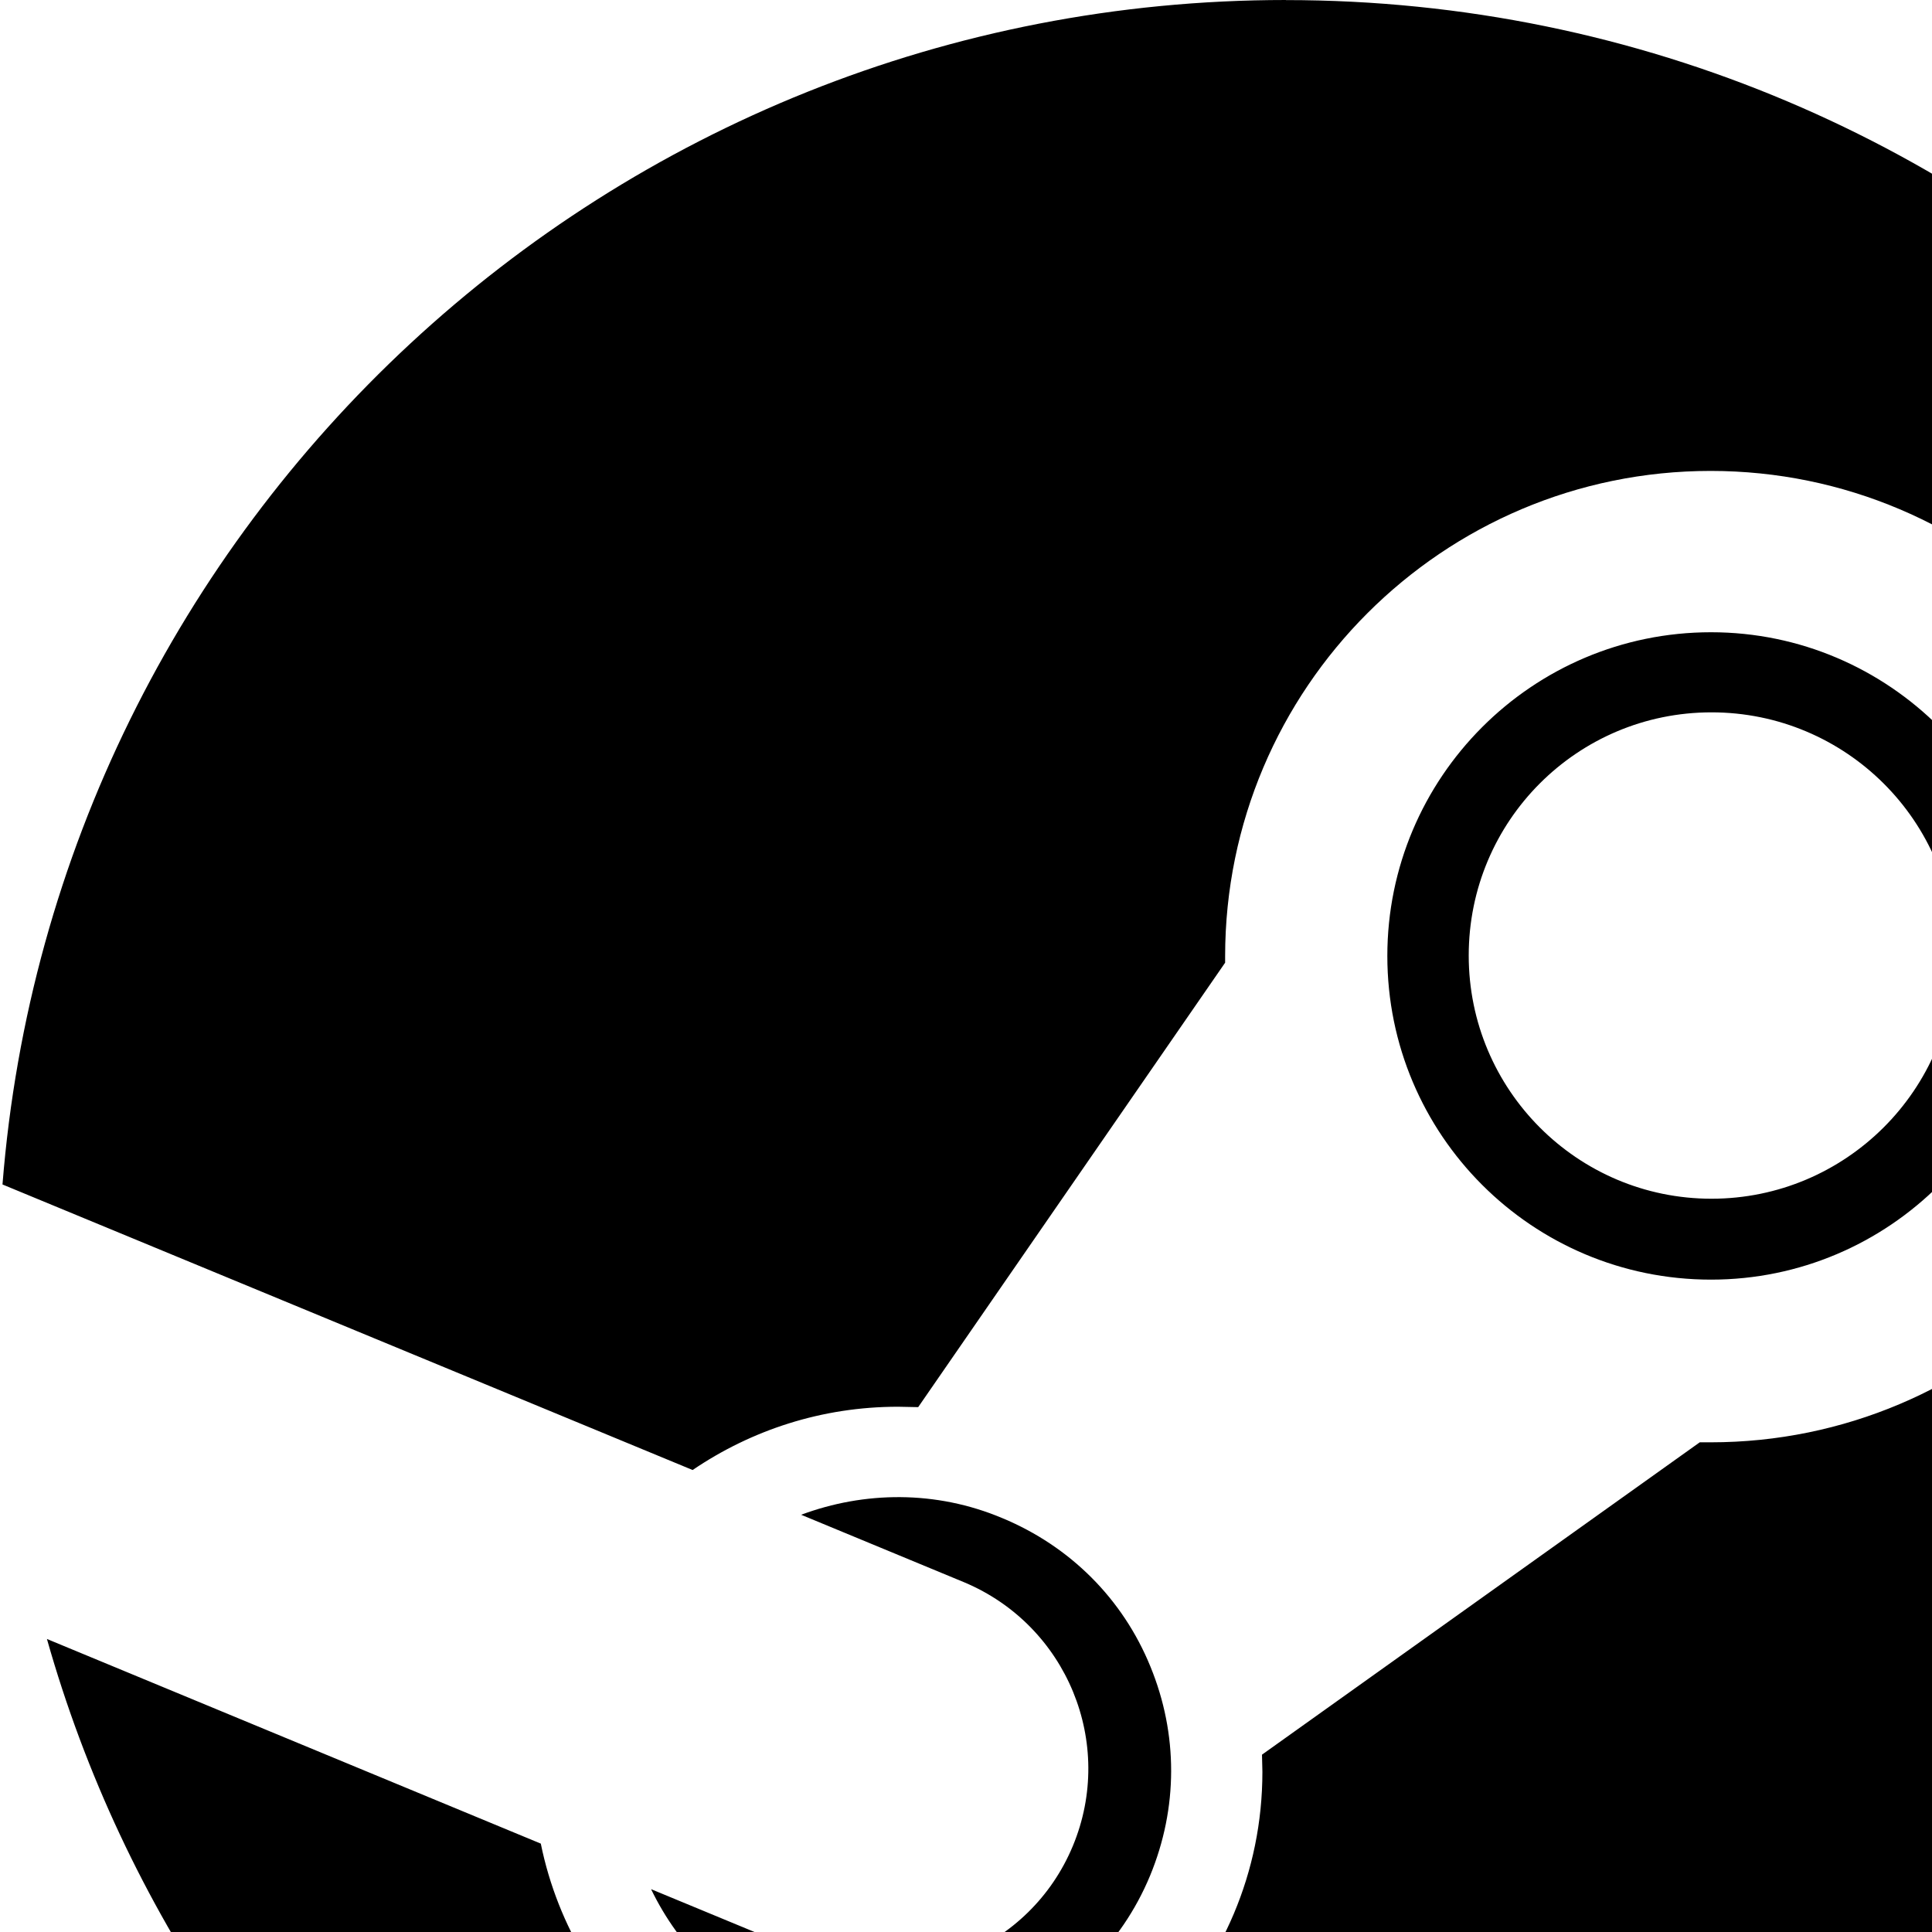 <?xml version="1.0" encoding="utf-8"?><!-- Uploaded to: SVG Repo, www.svgrepo.com, Generator: SVG Repo Mixer Tools -->
<svg fill="#000000" width="800px" height="800px" viewBox="0 0 24 24" xmlns="http://www.w3.org/2000/svg">
  <path d="M15.974 0c-8.401 0-15.292 6.479-15.943 14.714l8.573 3.547c0.729-0.495 1.604-0.786 2.552-0.786 0.083 0 0.167 0.005 0.25 0.005l3.813-5.521v-0.078c0-3.328 2.703-6.031 6.031-6.031s6.036 2.708 6.036 6.036c0 3.328-2.708 6.031-6.036 6.031h-0.135l-5.438 3.88c0 0.073 0.005 0.141 0.005 0.214 0 2.5-2.021 4.526-4.521 4.526-2.177 0-4.021-1.563-4.443-3.635l-6.135-2.542c1.901 6.719 8.063 11.641 15.391 11.641 8.833 0 15.995-7.161 15.995-16s-7.161-16-15.995-16zM10.052 24.281l-1.964-0.813c0.349 0.724 0.953 1.328 1.755 1.667 1.729 0.719 3.724-0.104 4.443-1.833 0.349-0.844 0.349-1.76 0.005-2.599-0.344-0.844-1-1.495-1.839-1.844-0.828-0.349-1.719-0.333-2.5-0.042l2.026 0.839c1.276 0.536 1.88 2 1.349 3.276s-2 1.88-3.276 1.349zM25.271 11.875c0-2.214-1.802-4.021-4.016-4.021-2.224 0-4.021 1.807-4.021 4.021 0 2.219 1.797 4.021 4.021 4.021 2.214 0 4.016-1.802 4.016-4.021zM18.245 11.87c0-1.672 1.349-3.021 3.016-3.021s3.026 1.349 3.026 3.021c0 1.667-1.359 3.021-3.026 3.021s-3.016-1.354-3.016-3.021z"/>
</svg>